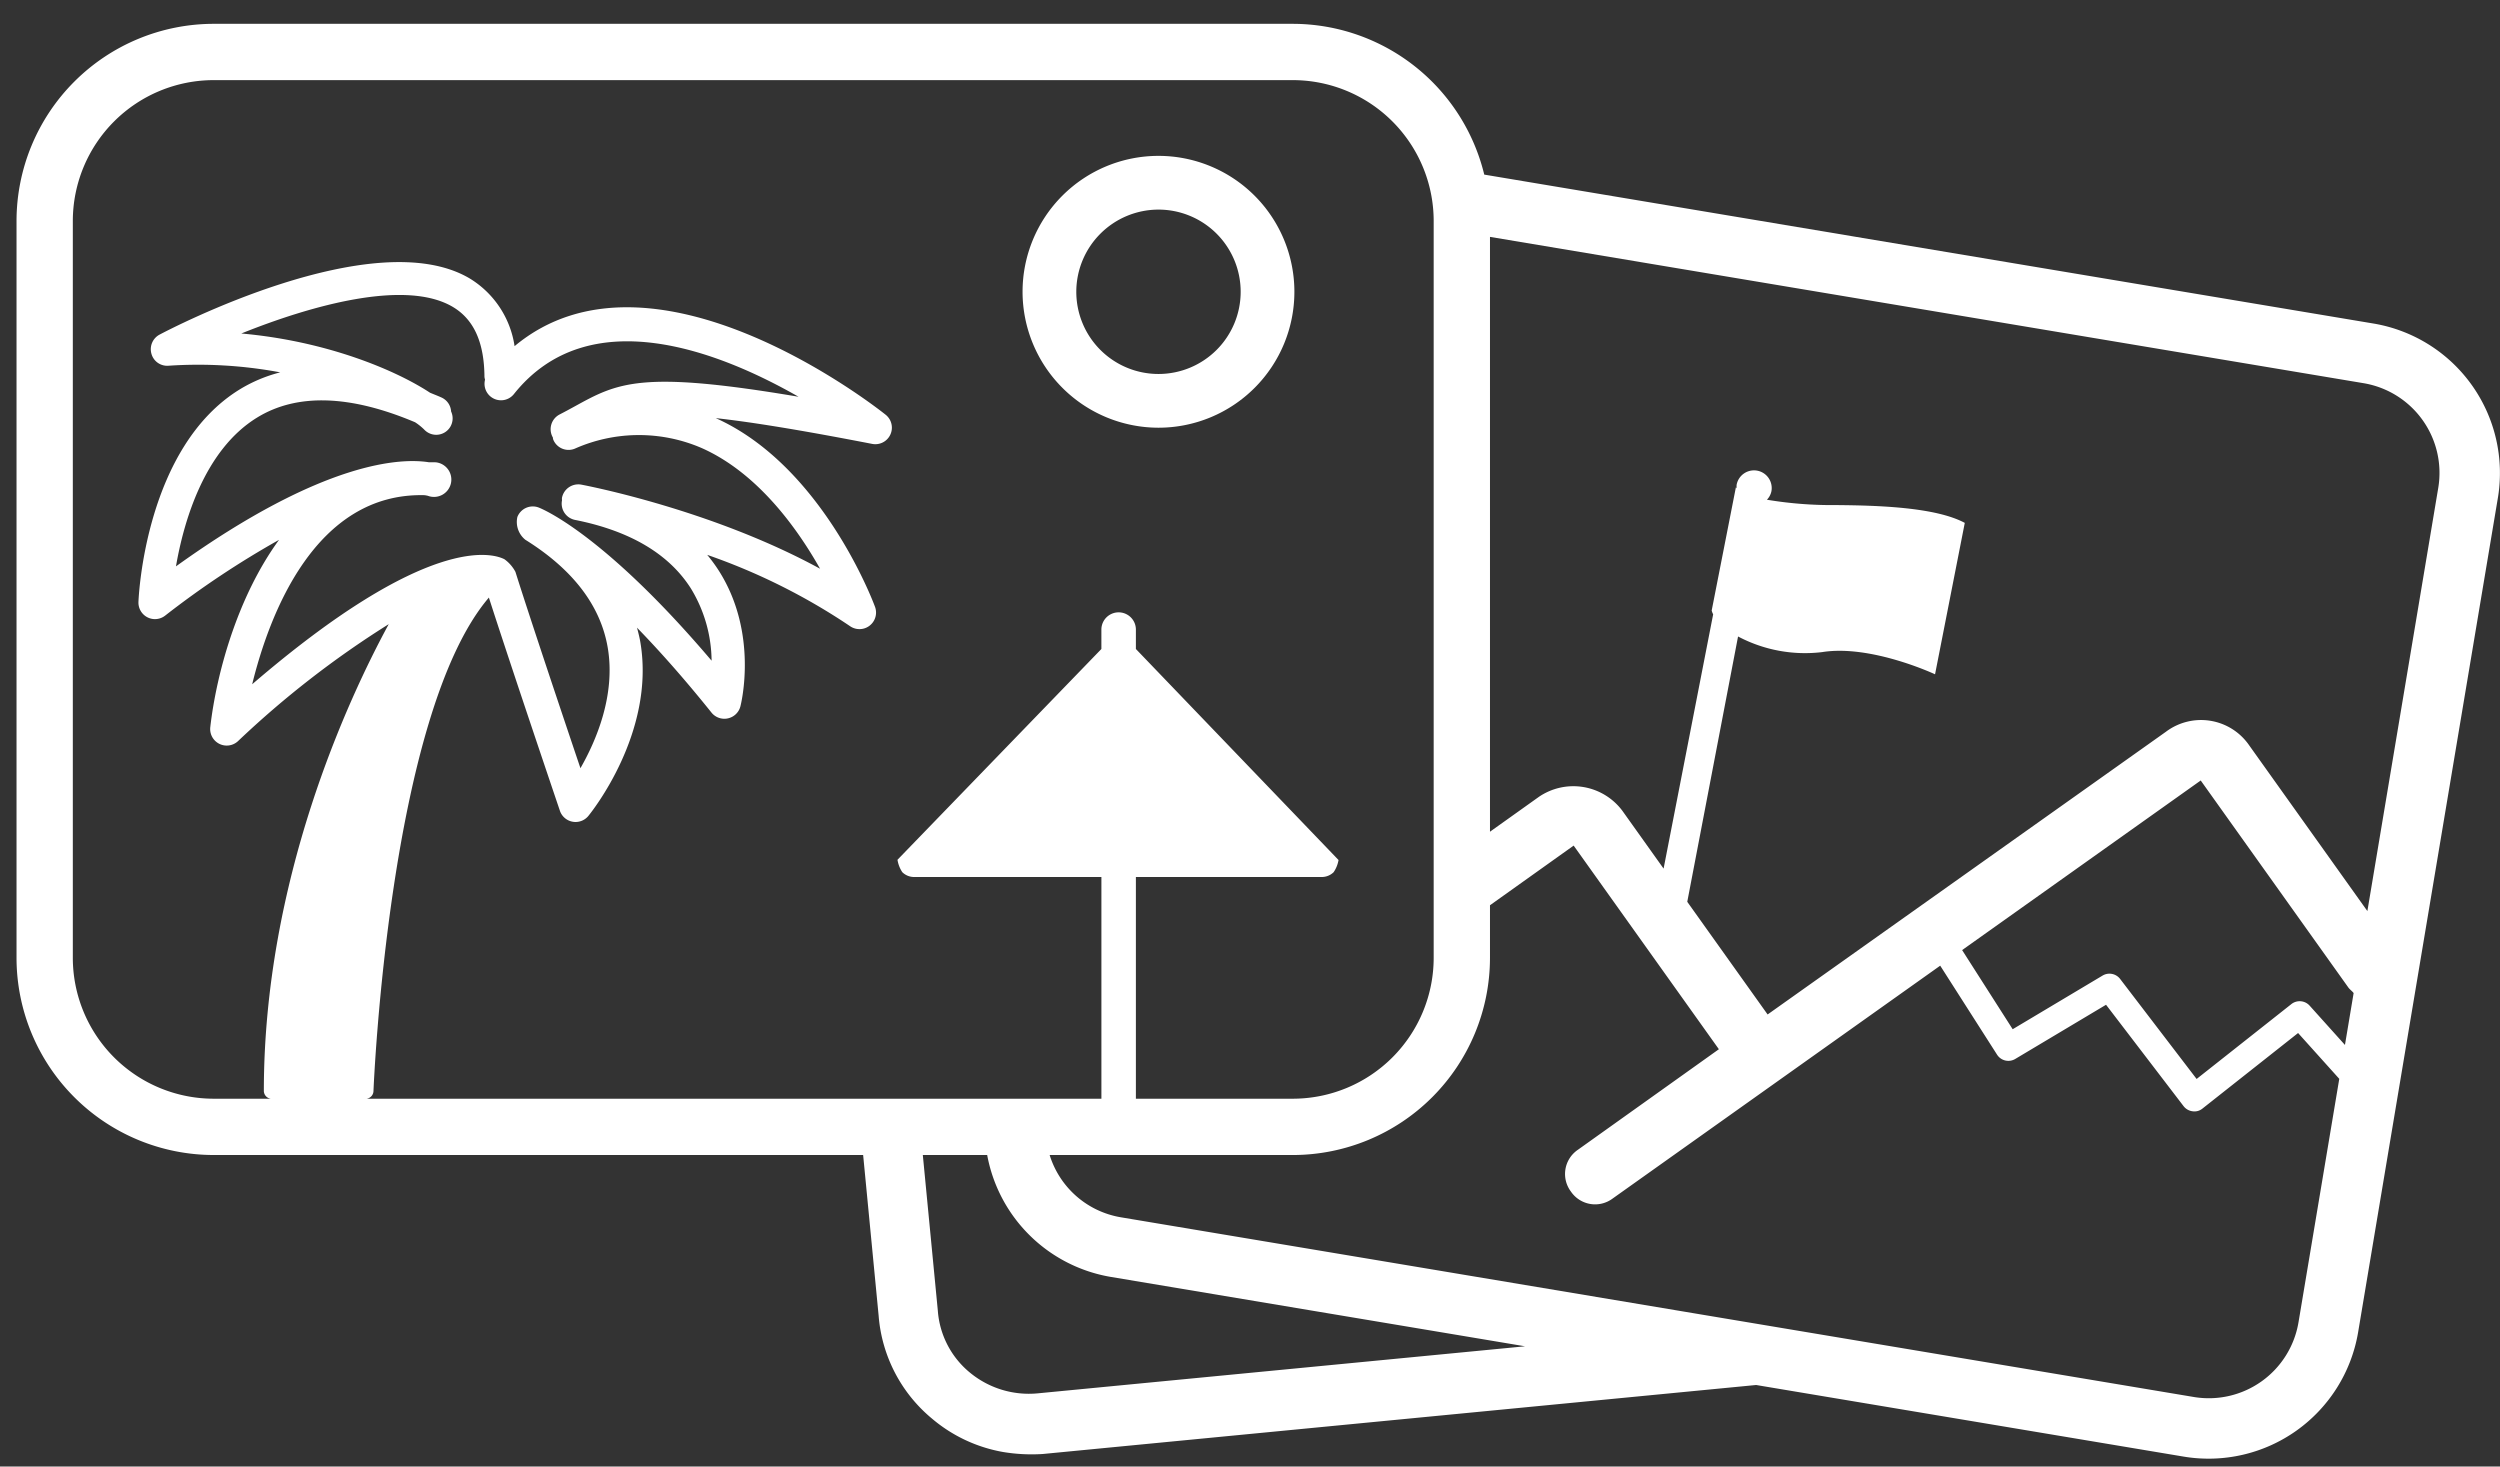 <svg id="Layer_1" data-name="Layer 1" xmlns="http://www.w3.org/2000/svg" viewBox="0 0 254 149"><rect x="0" y="0" width="254" height="149" fill="#333333" stroke="none"/><title>DESTINATIONS_ICON</title><path d="M241.178,32.876,150.8,17.74A20.044,20.044,0,0,0,131.356,2.421H21.705A20.048,20.048,0,0,0,1.679,22.447V97.323a20.048,20.048,0,0,0,20.026,20.026h65.99l1.579,16.378a15.093,15.093,0,0,0,5.419,10.406,15.248,15.248,0,0,0,7.218,3.39,17.693,17.693,0,0,0,4.015.205l72.497-7.012,43.473,7.281a15.404,15.404,0,0,0,17.684-12.611L253.789,50.561A15.404,15.404,0,0,0,241.178,32.876ZM7.399,97.323V22.447A14.323,14.323,0,0,1,21.705,8.141H131.356a14.323,14.323,0,0,1,14.306,14.306V97.323a14.323,14.323,0,0,1-14.306,14.306H115.406V89.103h18.82a1.732,1.732,0,0,0,1.273-.49,3.146,3.146,0,0,0,.496-1.236L115.406,65.938V63.925a1.753,1.753,0,0,0-3.505,0v2.013L91.185,87.353a3.151,3.151,0,0,0,.488,1.26,1.709,1.709,0,0,0,1.263.49h18.967v22.526H37.257a.81.81,0,0,0,.687-.746c.015-.404,1.566-38.275,11.726-50.169.823,2.561,2.813,8.643,7.215,21.658a1.675,1.675,0,0,0,1.29,1.114,1.647,1.647,0,0,0,.301.029A1.688,1.688,0,0,0,59.777,82.9c.277-.341,6.805-8.426,5.294-17.587-.086-.524-.216-1.034-.351-1.542,2.225,2.29,4.748,5.112,7.566,8.627a1.681,1.681,0,0,0,1.312.629,1.607,1.607,0,0,0,.354-.04,1.676,1.676,0,0,0,1.274-1.224c.077-.301,1.829-7.392-2.159-13.725a16.013,16.013,0,0,0-1.214-1.664,62.684,62.684,0,0,1,14.502,7.238,1.682,1.682,0,0,0,2.548-1.954c-.215-.585-5.399-14.341-16.183-19.177,3.717.41,8.757,1.235,15.893,2.619a1.68,1.68,0,0,0,1.367-2.964C88.962,41.321,66.262,23.499,52.28,35.17A9.706,9.706,0,0,0,47.74,28.301c-9.697-5.776-30.641,5.227-31.528,5.696a1.681,1.681,0,0,0-.826,1.948,1.659,1.659,0,0,0,1.733,1.213,45.26,45.26,0,0,1,11.351.673,14.986,14.986,0,0,0-4.082,1.713c-9.596,5.867-10.297,20.97-10.321,21.61a1.679,1.679,0,0,0,2.703,1.399,92.487,92.487,0,0,1,11.58-7.705c-4.267,5.854-6.377,13.683-6.985,19.031a1.681,1.681,0,0,0,2.807,1.429A97.026,97.026,0,0,1,39.495,63.414C35.383,70.997,26.807,89.377,26.807,110.851a.811.811,0,0,0,.692.778H21.705A14.323,14.323,0,0,1,7.399,97.323ZM43.147,50.311c.182.029.305.057.328.064a1.763,1.763,0,1,0,.848-3.399c-.258-.023-.493.002-.746-.01-2.735-.435-10.623-.25-25.699,10.577.776-4.492,2.849-11.827,8.271-15.135,4.053-2.475,9.45-2.282,16.023.493a5.853,5.853,0,0,1,.917.733,1.668,1.668,0,0,0,2.742-1.831A1.659,1.659,0,0,0,44.885,40.4c-.407-.189-.795-.329-1.196-.501-3.427-2.254-10.406-5.235-19.172-6.016,7.09-2.852,16.697-5.555,21.5-2.695,2.132,1.274,3.18,3.599,3.204,7.106a1.594,1.594,0,0,0,.059.282,1.676,1.676,0,0,0,2.937,1.458c7.631-9.559,20.895-4.31,28.916.277-16.017-2.713-18.342-1.442-22.753.984-.474.259-.973.533-1.525.816a1.686,1.686,0,0,0-.725,2.266c.008.015.024.02.032.035a1.579,1.579,0,0,0,.045.243,1.677,1.677,0,0,0,2.186.933,16.064,16.064,0,0,1,12.885-.072c5.667,2.511,9.697,8.114,12.04,12.267C72.364,51.8,59.676,49.356,59.06,49.239A1.691,1.691,0,0,0,57.096,50.58a1.593,1.593,0,0,0,.004.262l-.001.002a1.686,1.686,0,0,0,1.322,1.979c5.587,1.109,9.551,3.457,11.782,6.978a14.315,14.315,0,0,1,2.095,7.325C61.299,54.167,55.003,51.67,54.721,51.561a1.681,1.681,0,0,0-2.156.965,2.32,2.32,0,0,0,.81,2.314c4.846,3.02,7.663,6.72,8.378,11.001.797,4.79-1.178,9.409-2.78,12.208C53.609,62.143,52.383,58.145,52.37,58.105a3.738,3.738,0,0,0-1.122-1.288c-1.197-.608-7.767-2.655-25.627,12.704C27.358,62.449,32.019,50.02,43.147,50.311Zm62.255,91.256a9.407,9.407,0,0,1-6.815-2.075,8.975,8.975,0,0,1-3.303-6.315l-1.526-15.828h6.54a15.386,15.386,0,0,0,12.536,12.382l42.111,7.053Zm128.121-7.195a9.241,9.241,0,0,1-10.61,7.566L113.85,123.672a9.168,9.168,0,0,1-7.206-6.322h24.712A20.048,20.048,0,0,0,151.382,97.323V91.974l8.502-6.062,14.629,20.513.125.176L160.314,116.817a2.97,2.97,0,0,0-.711,4.242,2.972,2.972,0,0,0,4.242.711l33.28-23.658,5.776,9.042a1.363,1.363,0,0,0,1.847.437l9.226-5.507,7.874,10.297a1.368,1.368,0,0,0,.914.525,1.276,1.276,0,0,0,1.016-.282l9.708-7.669,4.184,4.654Zm4.724-28.206-3.585-3.988a1.361,1.361,0,0,0-1.861-.16l-9.625,7.605-7.77-10.161a1.365,1.365,0,0,0-1.783-.344l-9.135,5.451-5.136-8.04,24.241-17.232L238.599,100.34c.126.177.404.379.53.556ZM247.73,49.546l-7.205,43.019-11.981-16.8a5.937,5.937,0,0,0-8.482-1.421l-40.473,28.727-.126-.177-8.037-11.271,5.16-26.956a14.54,14.54,0,0,0,8.538,1.588c4.975-.798,11.477,2.254,11.477,2.254l3.021-15.384c-2.983-1.6-8.834-1.774-13.086-1.809a40.229,40.229,0,0,1-7.017-.544,1.748,1.748,0,0,0,.453-.838,1.798,1.798,0,1,0-3.529-.693,1.719,1.719,0,0,0,.002.37.919.919,0,0,1-.079-.102l-2.458,12.515a1.535,1.535,0,0,0,.149.389c-1.309,6.715-3.809,19.541-5.036,25.837l-4.185-5.87a6.215,6.215,0,0,0-8.484-1.421l-4.97,3.544V24.067l88.781,14.869A9.242,9.242,0,0,1,247.73,49.546Z" style="fill:#fff"/><path d="M117.7,43.455a13.809,13.809,0,1,0-13.808-13.81A13.825,13.825,0,0,0,117.7,43.455Zm0-22.159a8.35,8.35,0,1,1-8.348,8.348A8.358,8.358,0,0,1,117.7,21.296Z" style="fill:#fff"/></svg>